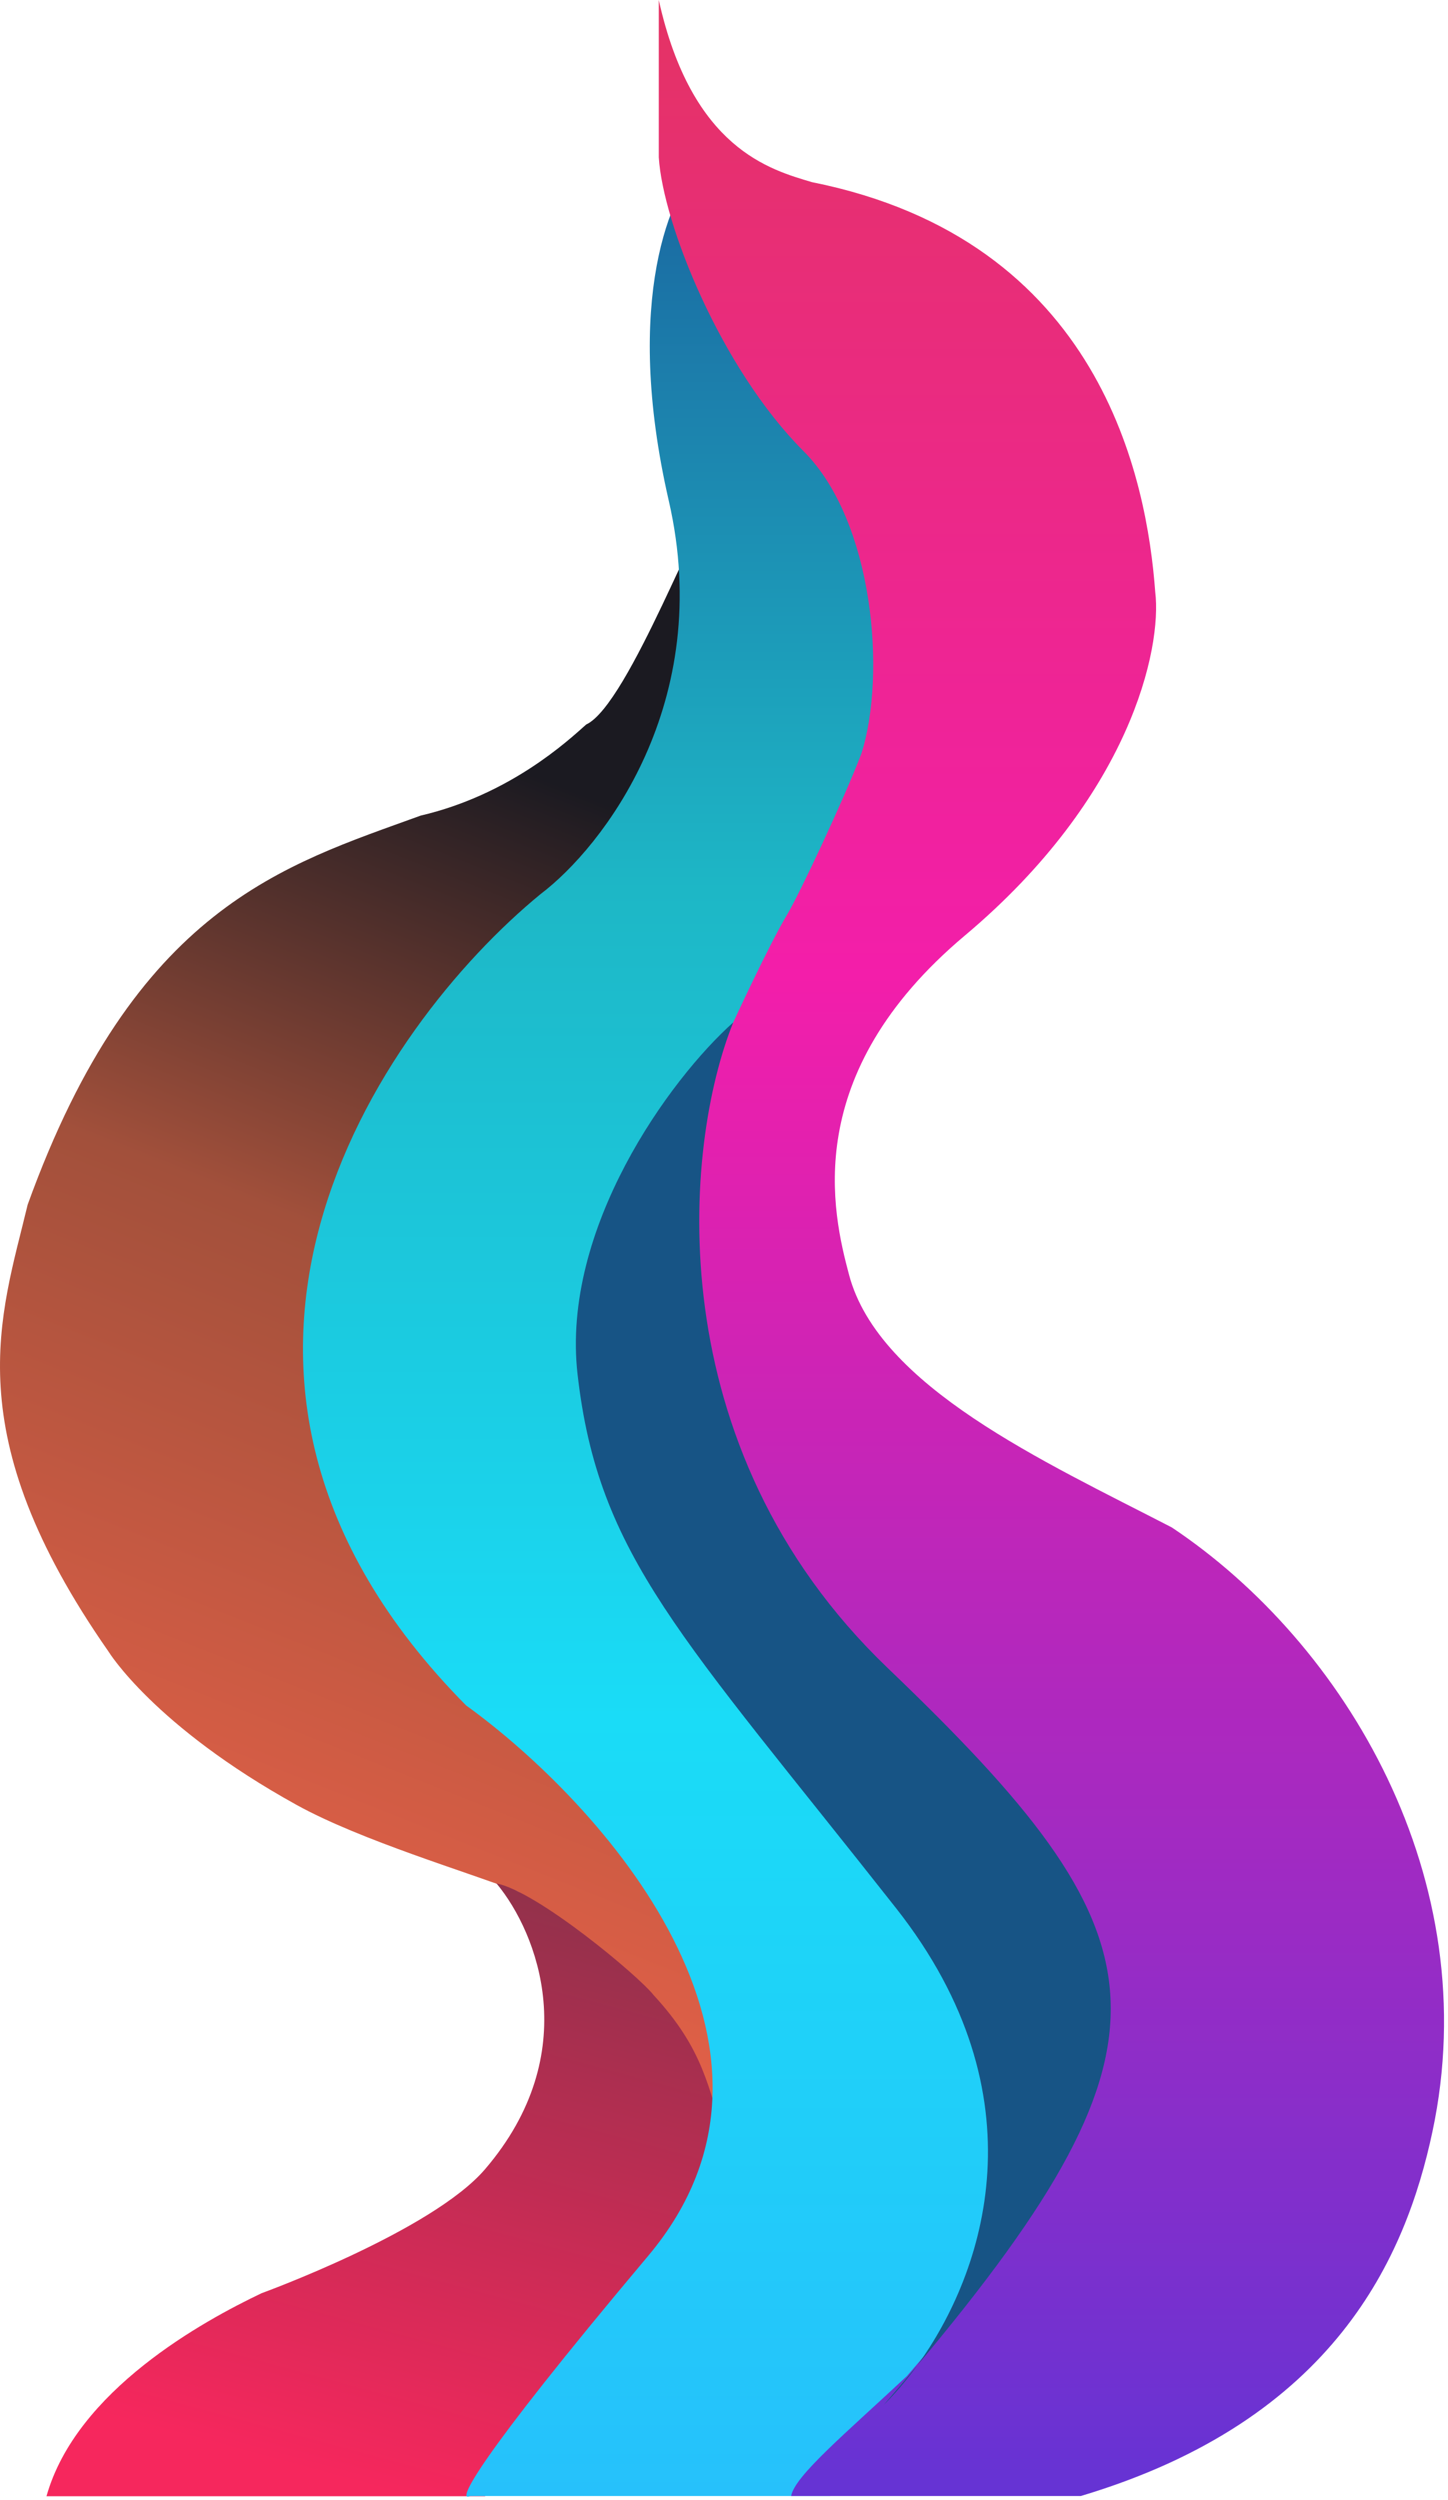 <svg width="175" height="302" viewBox="0 0 175 302" fill="none" xmlns="http://www.w3.org/2000/svg">
<path d="M80.342 212C95.942 225.6 92.508 254.852 90.342 262.518C82.742 249.718 71.117 233.5 62.617 228.5C56.617 226.167 43.617 222.314 35.842 218.018C18.616 208.5 13.117 199.5 13.117 199.5C-5.383 173 0.117 159 3.342 145.518C16.342 109.518 34.342 104.518 50.842 98.518C61.617 96 68.617 89.5 70.842 87.518C76.042 85.118 85.117 60 86.117 61.5C87.391 63.982 88.842 86.018 90.342 87.518C88.508 90.852 73.942 109.718 60.342 122.518C46.742 135.318 43.008 154.185 42.842 162.018C41.642 199.218 60.842 195 80.342 212Z" fill="url(#paint0_linear_420_269)"/>
<path d="M58.617 301.527H5.617C9.217 288.727 24.617 280.333 31.617 277C31.617 277 52.188 269.527 58.617 262.027C70.617 248.027 65 233.5 60 227.5C65 228.5 77.167 238.667 79 241C85 247.5 85.617 252.127 87.617 258.527C89.617 264.927 69.117 289.861 58.617 301.527Z" fill="url(#paint1_linear_420_269)"/>
<path d="M100.329 301.5H56.829C55.162 302.333 57.129 297.7 78.329 272.5C99.529 247.3 72.495 217.667 56.329 206C16.729 166 45.829 124 65.329 108C72.829 102.333 86.429 84.9 80.829 60.5C75.229 36.1 81.162 23 84.829 19.5C85.629 28.7 95.496 44.667 100.329 51.5C119.929 75.5 109.117 112 92.617 124C69.117 140 58.329 176 102.829 220.5C138.429 256.1 115.995 289.333 100.329 301.5Z" fill="url(#paint2_linear_420_269)"/>
<path d="M173.117 257.5C169.92 272.5 161.417 292.3 130.617 301.5H95.617C96.017 299.1 102.117 294 109.617 287C115.617 280 141.617 250.75 129.117 232C114.117 209.5 104.117 201.5 104.117 201.5C104.117 201.5 92.974 195 85.117 167.5C83.117 160.5 84.117 148.521 84.117 142.5C84.117 139 85.617 128 88.617 123.5C88.617 123.5 92.919 114.163 95.117 110.5C96.617 108 101.95 96.667 104.117 91C107.117 81.5 105.617 63 97.117 54.5C87.117 44.5 80.117 27 79.617 19V0C83.617 18 93.117 20.5 98.117 22C133.117 29 138.617 58 139.617 71.5C140.45 78.333 136.617 96.2 116.617 113C96.617 129.8 100.617 146.5 102.617 154C106.217 167.5 126.117 176.5 141.617 184.5C162.617 198.5 179.617 227 173.117 257.5Z" fill="url(#paint3_linear_420_269)"/>
<path d="M110.871 285.715C109.507 287.603 108.113 289.211 106.801 290.5C108.213 288.861 109.57 287.267 110.871 285.715C119.032 274.419 126.122 253.12 108.301 230.5C82.301 197.5 72.301 188 69.801 166C67.801 148.4 80.95 130.333 88.617 123.5C82.617 138.333 79.301 174.7 107.301 201.5C140.982 233.738 144.103 246.065 110.871 285.715Z" fill="#175485"/>
<defs>
<linearGradient id="paint0_linear_420_269" x1="46.529" y1="86.5" x2="-16.383" y2="245" gradientUnits="userSpaceOnUse">
<stop stop-color="#1B1A21"/>
<stop offset="0.354" stop-color="#A2503B"/>
<stop offset="1" stop-color="#F9664C"/>
</linearGradient>
<linearGradient id="paint1_linear_420_269" x1="50.617" y1="302" x2="72.117" y2="222.5" gradientUnits="userSpaceOnUse">
<stop stop-color="#F6275D"/>
<stop offset="1" stop-color="#883249"/>
</linearGradient>
<linearGradient id="paint2_linear_420_269" x1="79.231" y1="19.5" x2="79.231" y2="301.589" gradientUnits="userSpaceOnUse">
<stop stop-color="#1B66A0"/>
<stop offset="0.312" stop-color="#1DB7C6"/>
<stop offset="0.667" stop-color="#1ADCF7"/>
<stop offset="1" stop-color="#26C1FB"/>
</linearGradient>
<linearGradient id="paint3_linear_420_269" x1="127.216" y1="0" x2="127.216" y2="301.5" gradientUnits="userSpaceOnUse">
<stop stop-color="#E43364"/>
<stop offset="0.391" stop-color="#F31EAA"/>
<stop offset="1" stop-color="#6533D4"/>
</linearGradient>
</defs>
</svg>
